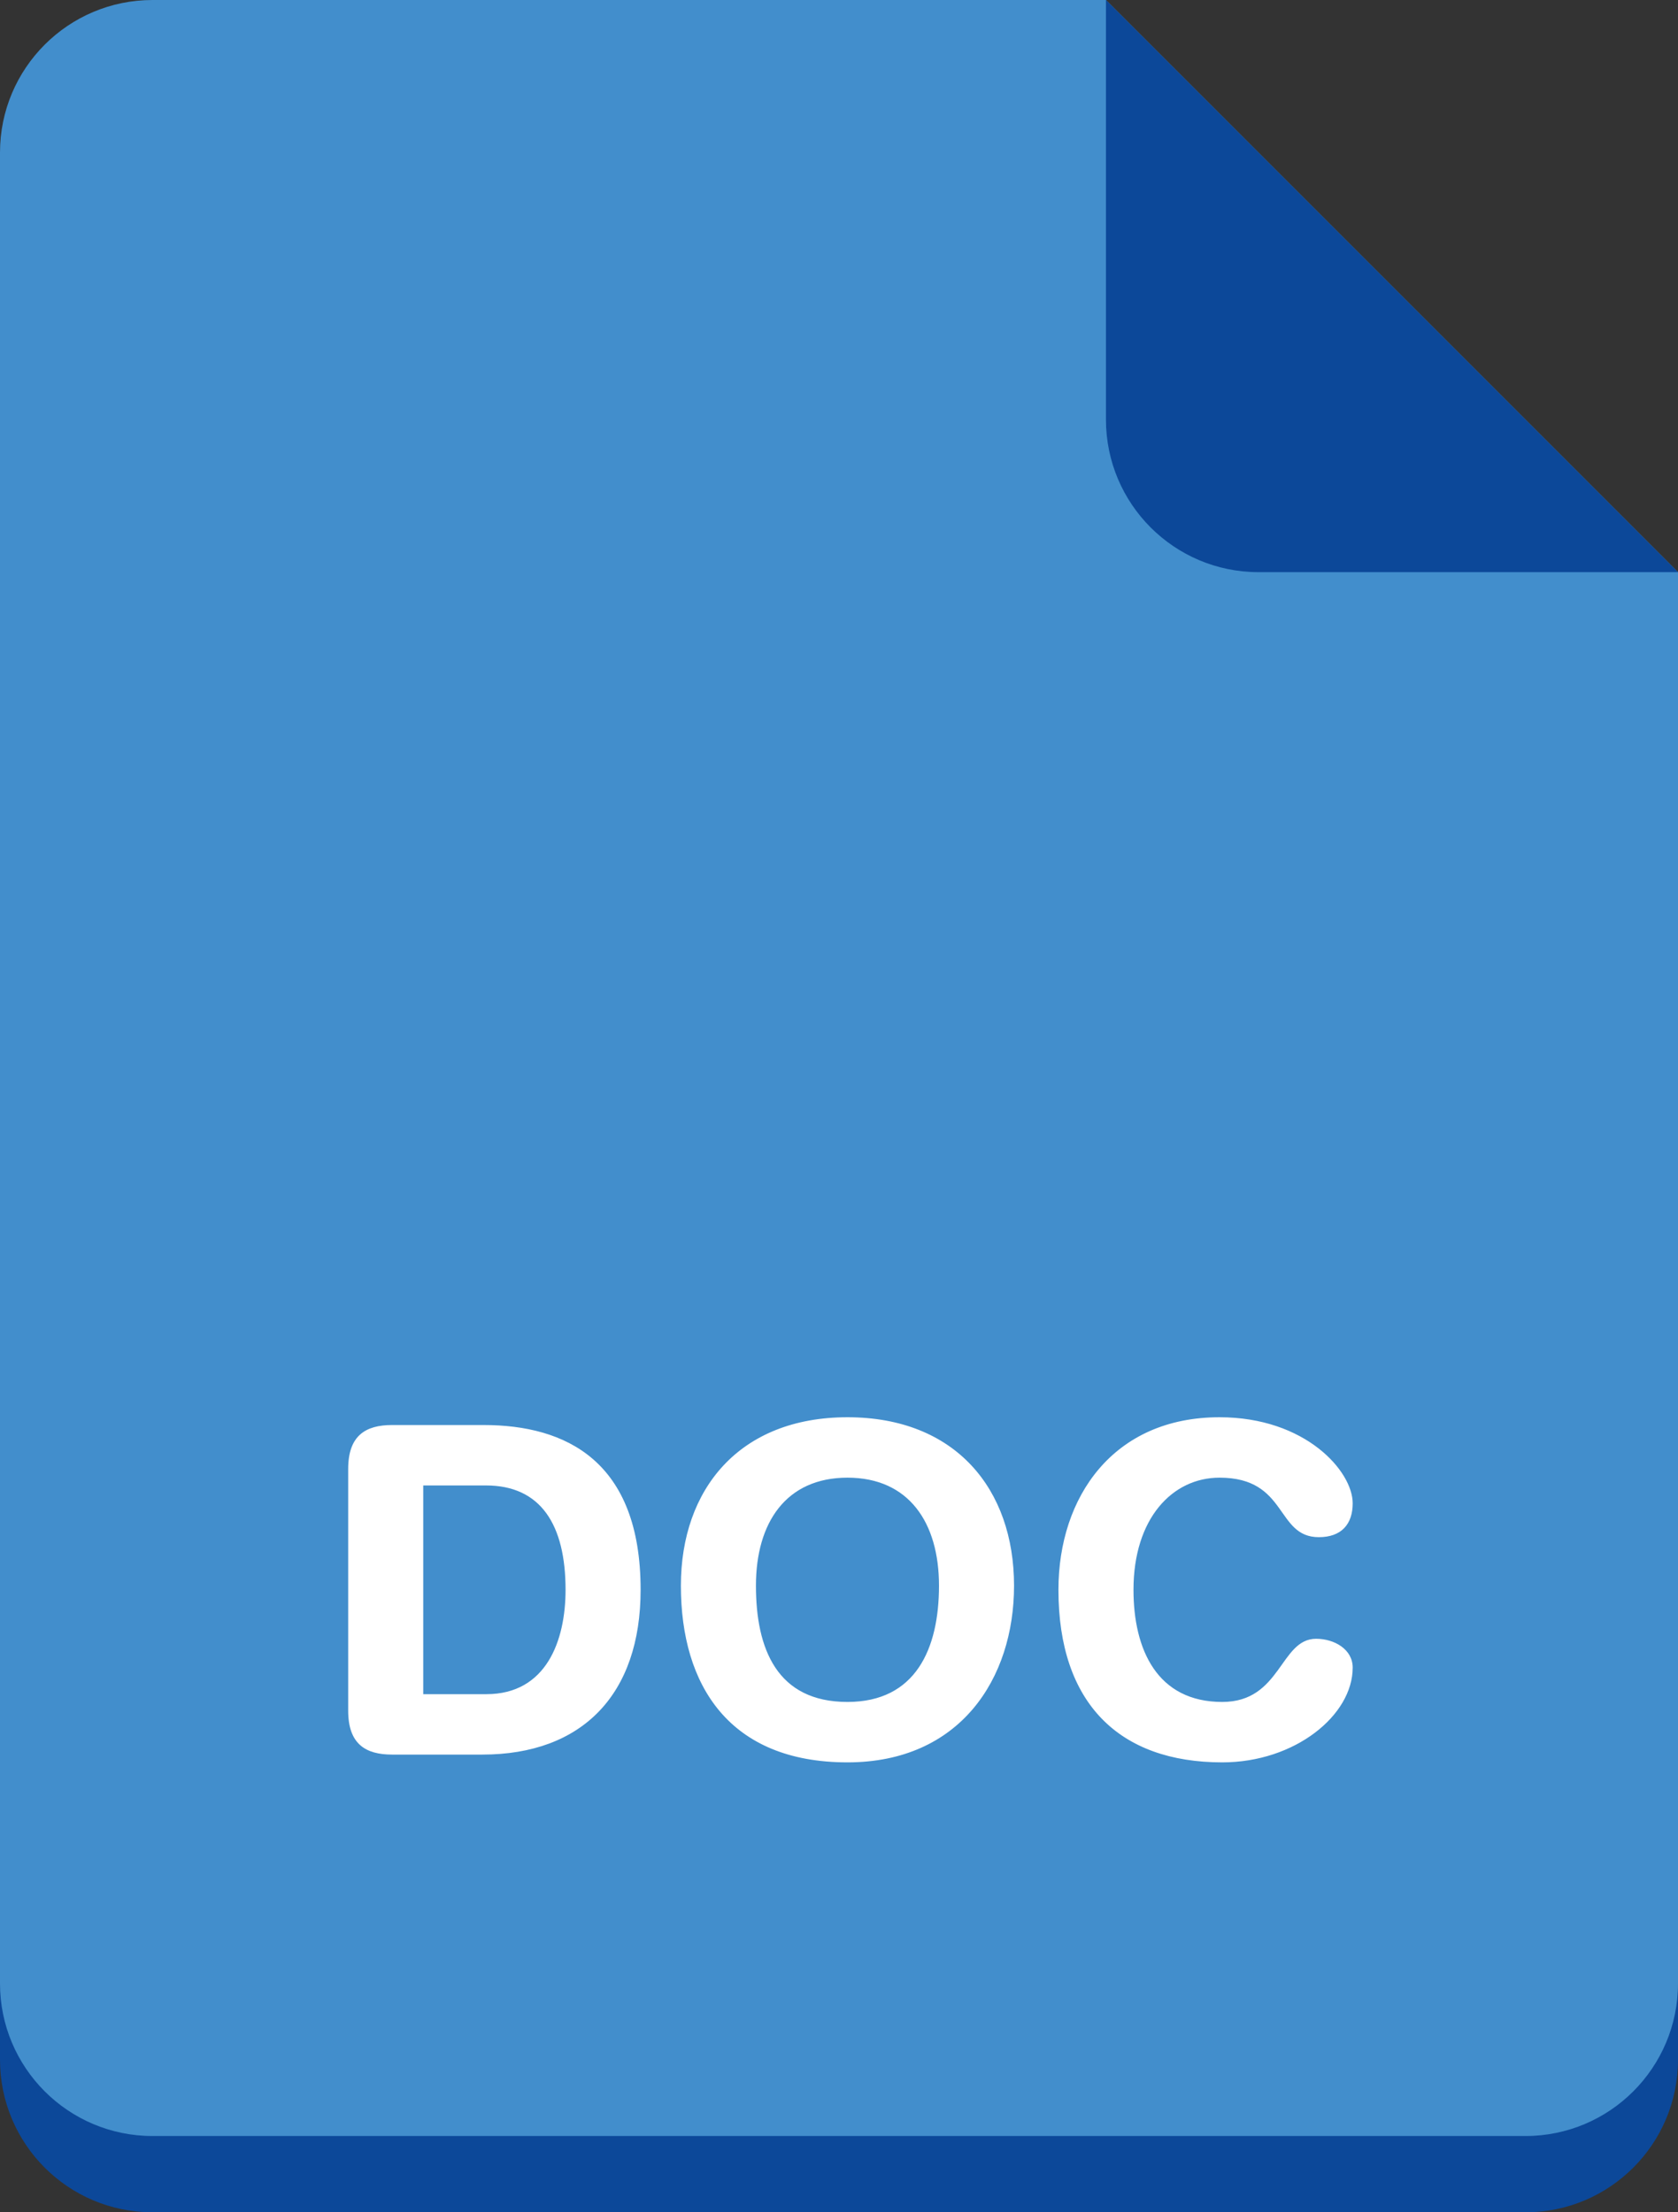 <?xml version="1.0" encoding="UTF-8"?>
<svg width="44px" height="58px" viewBox="0 0 44 58" version="1.1" xmlns="http://www.w3.org/2000/svg" xmlns:xlink="http://www.w3.org/1999/xlink">
    <rect x="0" y="0" width="44" height="58" fill="#333333" stroke="none"/>
    <g id="Page-1" stroke="none" stroke-width="1" fill="none" fill-rule="evenodd">
        <g id="File-Icons" transform="translate(-62, -429)">
            <g id="DOC" transform="translate(62, 429)">
                <g>
                    <path d="M4,40 L40,40 C42.209,40 44,41.791 44,44 L44,54 C44,56.209 42.209,58 40,58 L4,58 C1.791,58 2.705415e-16,56.209 0,54 L0,44 C-2.705415e-16,41.791 1.791,40 4,40 Z" id="Rectangle-2" fill="#0C4899"></path>
                    <path d="M4,1.52645728e-16 L29,1.10668153e-15 L44,15 L44,52 C44,54.209 42.209,56 40,56 L4,56 C1.791,56 2.705415e-16,54.209 0,52 L0,4 C-2.705415e-16,1.791 1.791,4.05812251e-16 4,0 Z" id="Rectangle-2-Copy-8" fill="#428ECC"></path>
                    <path d="M29,3.10862447e-14 L44,15 L33,15 C30.791,15 29,13.209 29,11 L29,3.10862447e-14 Z" id="Rectangle-2-Copy-9" fill="#0C4899"></path>
                    <path d="M9.13,44.848 L9.13,38.512 C9.13,37.636 9.586,37.36 10.282,37.36 L12.682,37.36 C14.83,37.36 16.798,38.296 16.798,41.68 C16.798,44.416 15.274,46 12.646,46 L10.282,46 C9.586,46 9.13,45.724 9.13,44.848 Z M11.098,38.944 L11.098,44.416 L12.754,44.416 C14.326,44.416 14.83,43.012 14.83,41.68 C14.83,39.976 14.182,38.944 12.742,38.944 L11.098,38.944 Z M17.854,41.572 C17.854,39.04 19.39,37.156 22.222,37.156 C25.054,37.156 26.59,39.04 26.59,41.572 C26.59,44.008 25.174,46.204 22.222,46.204 C19.126,46.204 17.854,44.188 17.854,41.572 Z M19.822,41.572 C19.822,43.228 20.374,44.62 22.222,44.62 C24.01,44.62 24.622,43.228 24.622,41.572 C24.622,39.916 23.83,38.74 22.222,38.74 C20.614,38.74 19.822,39.916 19.822,41.572 Z M27.754,41.68 C27.754,39.244 29.194,37.156 31.978,37.156 C34.234,37.156 35.47,38.572 35.47,39.412 C35.47,39.964 35.17,40.3 34.582,40.3 C33.442,40.3 33.778,38.74 31.978,38.74 C30.742,38.74 29.722,39.808 29.722,41.68 C29.722,43.252 30.346,44.62 32.05,44.62 C33.598,44.62 33.562,42.964 34.51,42.964 C34.99,42.964 35.47,43.24 35.47,43.72 C35.47,44.968 33.958,46.204 32.05,46.204 C29.35,46.204 27.754,44.656 27.754,41.68 Z" fill="#FFFFFF"></path>
                </g>
            </g>
        </g>
    </g>
</svg>